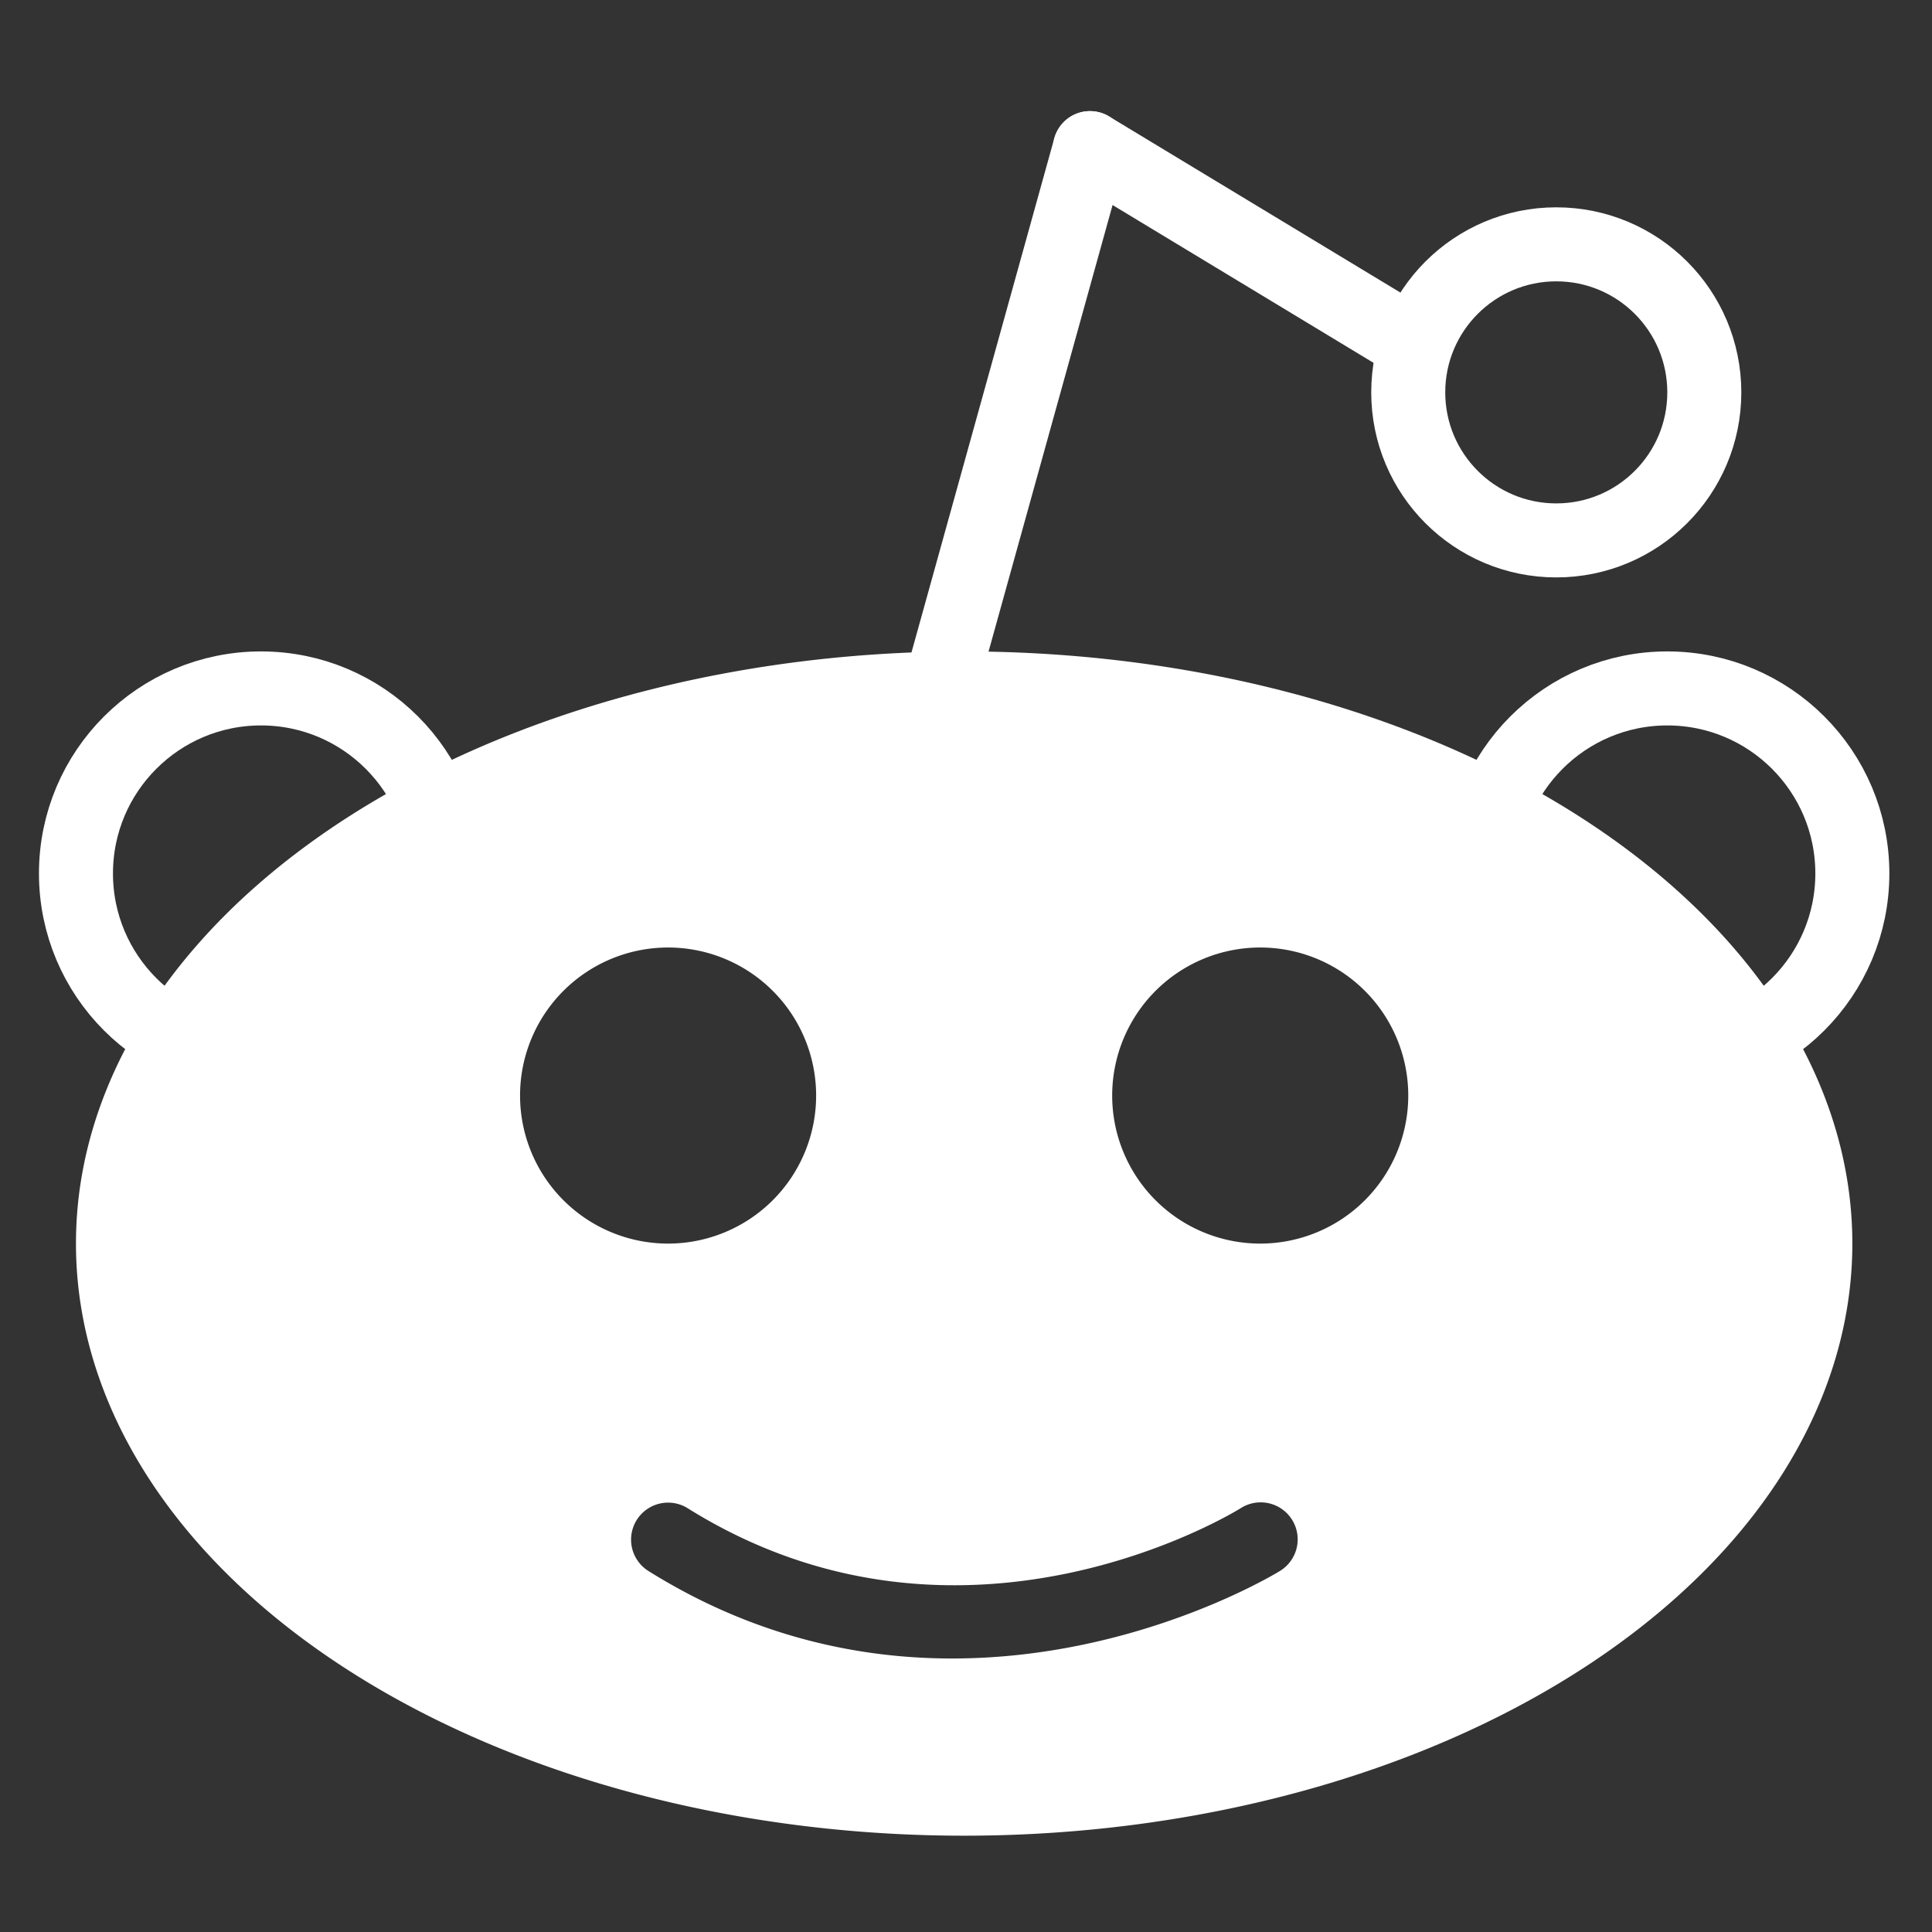 <?xml version="1.0" encoding="UTF-8" standalone="no"?>
<svg
   xmlns:dc="http://purl.org/dc/elements/1.1/"
   xmlns:cc="http://creativecommons.org/ns#"
   xmlns:rdf="http://www.w3.org/1999/02/22-rdf-syntax-ns#"
   xmlns:svg="http://www.w3.org/2000/svg"
   xmlns="http://www.w3.org/2000/svg"
   height="300"
   width="300"
   id="svg24"
   version="1.1"
   viewbox="0 0 300 300">
  <rect width="100%" height="100%" fill="#333333" stroke="none"/>
  <defs
     id="defs28" />
  <g
     transform="matrix(3.031,0,0,3.031,-40.665,-26.878)"
     id="g22">
    <path
       id="ellipse2"
       d="M 62.81,42.241 A 45.502,30.335 0 0 0 17.308,72.576 45.502,30.335 0 0 0 62.81,102.911 45.502,30.335 0 0 0 108.313,72.576 45.502,30.335 0 0 0 62.81,42.241 Z M 47.643,57.409 a 7.584,7.584 0 0 1 7.584,7.584 7.584,7.584 0 0 1 -7.584,7.584 7.584,7.584 0 0 1 -7.584,-7.584 7.584,7.584 0 0 1 7.584,-7.584 z m 30.335,0 a 7.584,7.584 0 0 1 7.584,7.584 7.584,7.584 0 0 1 -7.584,7.584 7.584,7.584 0 0 1 -7.584,-7.584 7.584,7.584 0 0 1 7.584,-7.584 z m 0.017,28.425 a 1.896,1.896 0 0 1 0.988,3.518 c 0,0 -16.214,10.082 -32.345,0 a 1.896,1.896 0 1 1 2.01,-3.216 c 14.204,8.877 28.325,0 28.325,0 a 1.896,1.896 0 0 1 1.022,-0.302 z"
       style="fill:#ffffff;stroke-width:0" />
    <circle
       style="fill:#000000;fill-opacity:0;stroke:#ffffff;stroke-width:3.792"
       r="9.48"
       id="ellipse12"
       cy="53.616"
       cx="26.788" />
    <circle
       style="fill:#000000;fill-opacity:0;stroke:#ffffff;stroke-width:3.792"
       r="9.48"
       id="ellipse14"
       cy="53.616"
       cx="98.833" />
    <line
       style="fill:none;stroke:#ffffff;stroke-width:3.792;stroke-linecap:round"
       id="line16"
       x1="61.673"
       y1="43.758"
       x2="69.256"
       y2="16.456" />
    <line
       style="fill:none;stroke:#ffffff;stroke-width:3.792;stroke-linecap:round"
       id="line18"
       x1="69.256"
       y1="16.456"
       x2="85.561"
       y2="26.315" />
    <circle
       style="fill:#000000;fill-opacity:0;stroke:#ffffff;stroke-width:3.792"
       r="7.584"
       id="ellipse20"
       cy="28.969"
       cx="93.145" />
  </g>
</svg>
